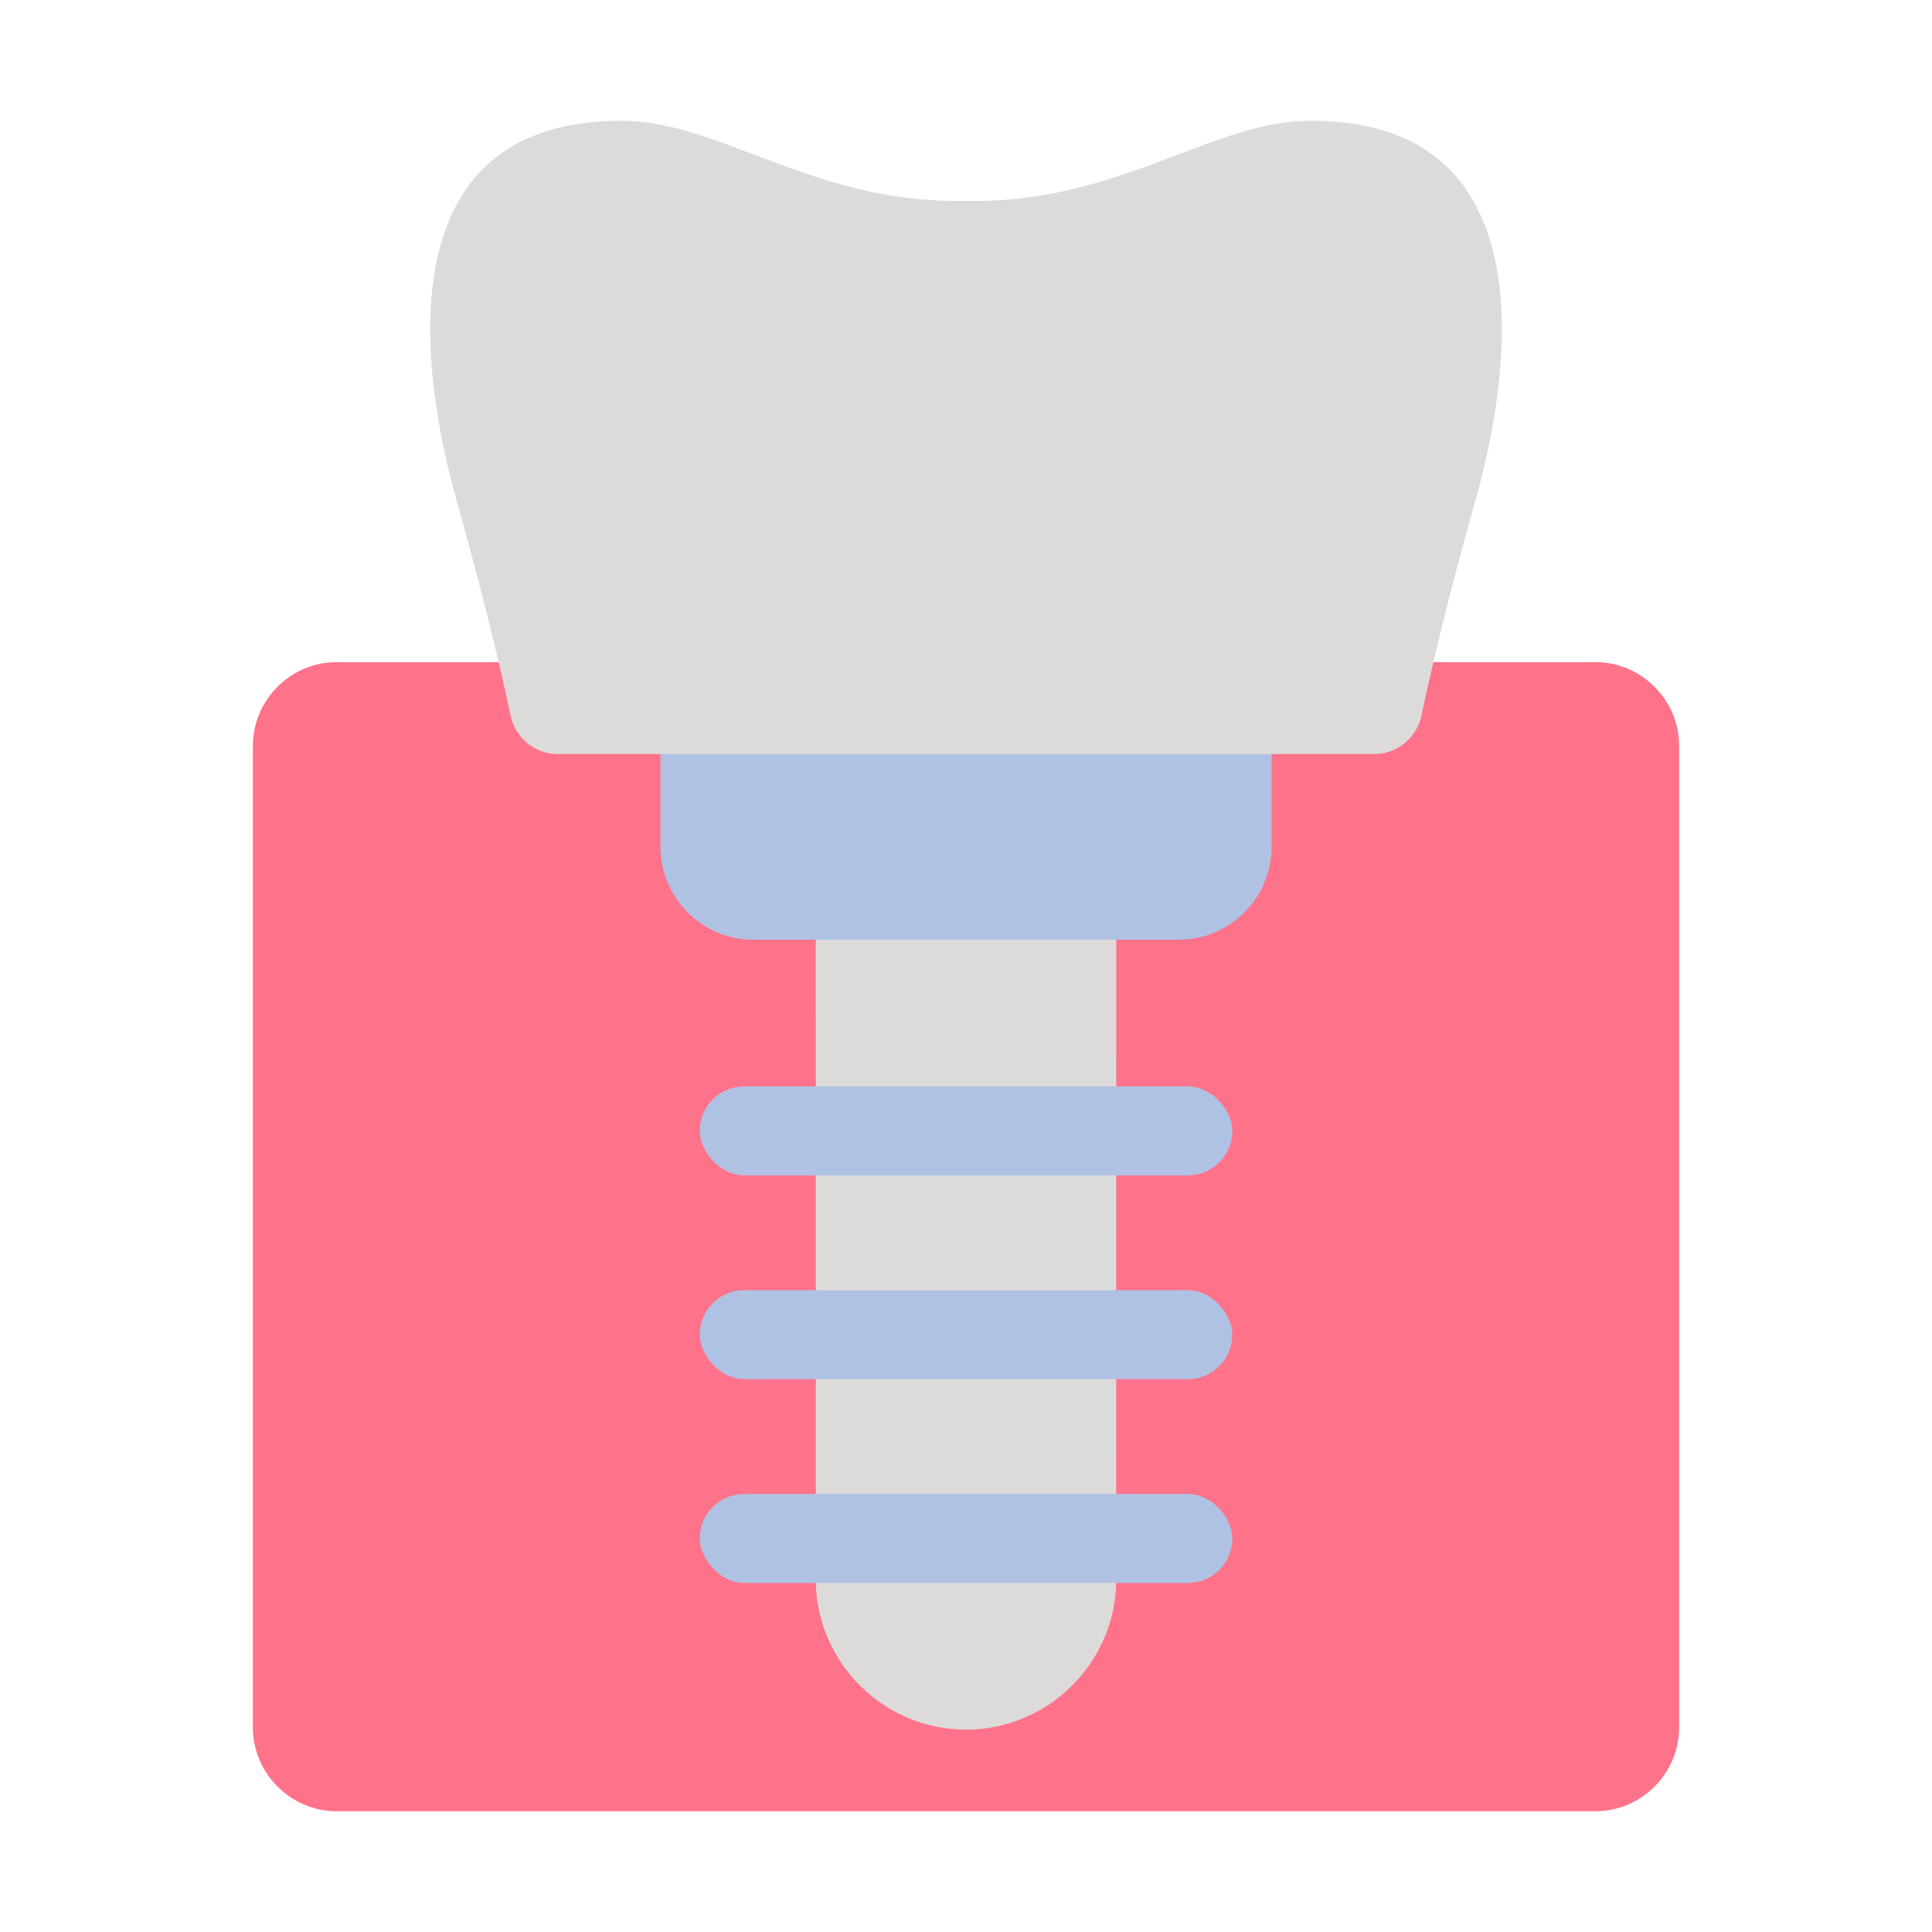 <svg xmlns="http://www.w3.org/2000/svg" version="1.1" xmlns:xlink="http://www.w3.org/1999/xlink" xmlns:svgjs="http://svgjs.com/svgjs" width="512" height="512" x="0" y="0" viewBox="0 0 173.397 173.397" style="enable-background:new 0 0 512 512" xml:space="preserve" fill-rule="evenodd" class=""><g><path fill="#ff738a" d="M128.647 59.427H30.214c-4.136 0-7.52 3.395-7.52 7.52v88.093c0 4.124 3.396 7.52 7.52 7.52h112.969c4.124 0 7.52-3.384 7.52-7.52V66.947c0-4.136-3.384-7.52-7.52-7.52h-14.536z" data-original="#ff738a" class=""></path><path fill="#dddbda" d="M73.216 83.07h26.969l-.004 59c-.173 7.289-6.19 13.164-13.481 13.164-7.31 0-13.309-5.894-13.48-13.164z" data-original="#dddbda" class=""></path><path fill="#b0c2e4" d="M114.123 66.407H59.277v9.602c0 4.582 3.75 8.331 8.331 8.331h38.184c4.582 0 8.331-3.749 8.331-8.331z" data-original="#b0c2e4"></path><path fill="#dddbda" d="M86.7 18.034c-13.727.262-22.043-7.199-30.936-7.197-19.94.005-18.773 19.797-14.773 34.124 1.43 5.117 3.316 12.076 4.823 19.22a4.369 4.369 0 0 0 4.31 3.497h73.152a4.368 4.368 0 0 0 4.31-3.496c1.508-7.145 3.393-14.104 4.823-19.22 4-14.327 5.168-34.12-14.773-34.125-8.892-.002-17.209 7.459-30.936 7.197z" data-original="#dddbda" class=""></path><g fill="#b0c2e4"><rect width="47.797" height="7.984" x="62.802" y="97.504" rx="3.992" fill="#b0c2e4" data-original="#b0c2e4"></rect><rect width="47.797" height="7.984" x="62.802" y="115.795" rx="3.992" fill="#b0c2e4" data-original="#b0c2e4"></rect><rect width="47.797" height="7.984" x="62.802" y="134.086" rx="3.992" fill="#b0c2e4" data-original="#b0c2e4"></rect></g></g></svg>